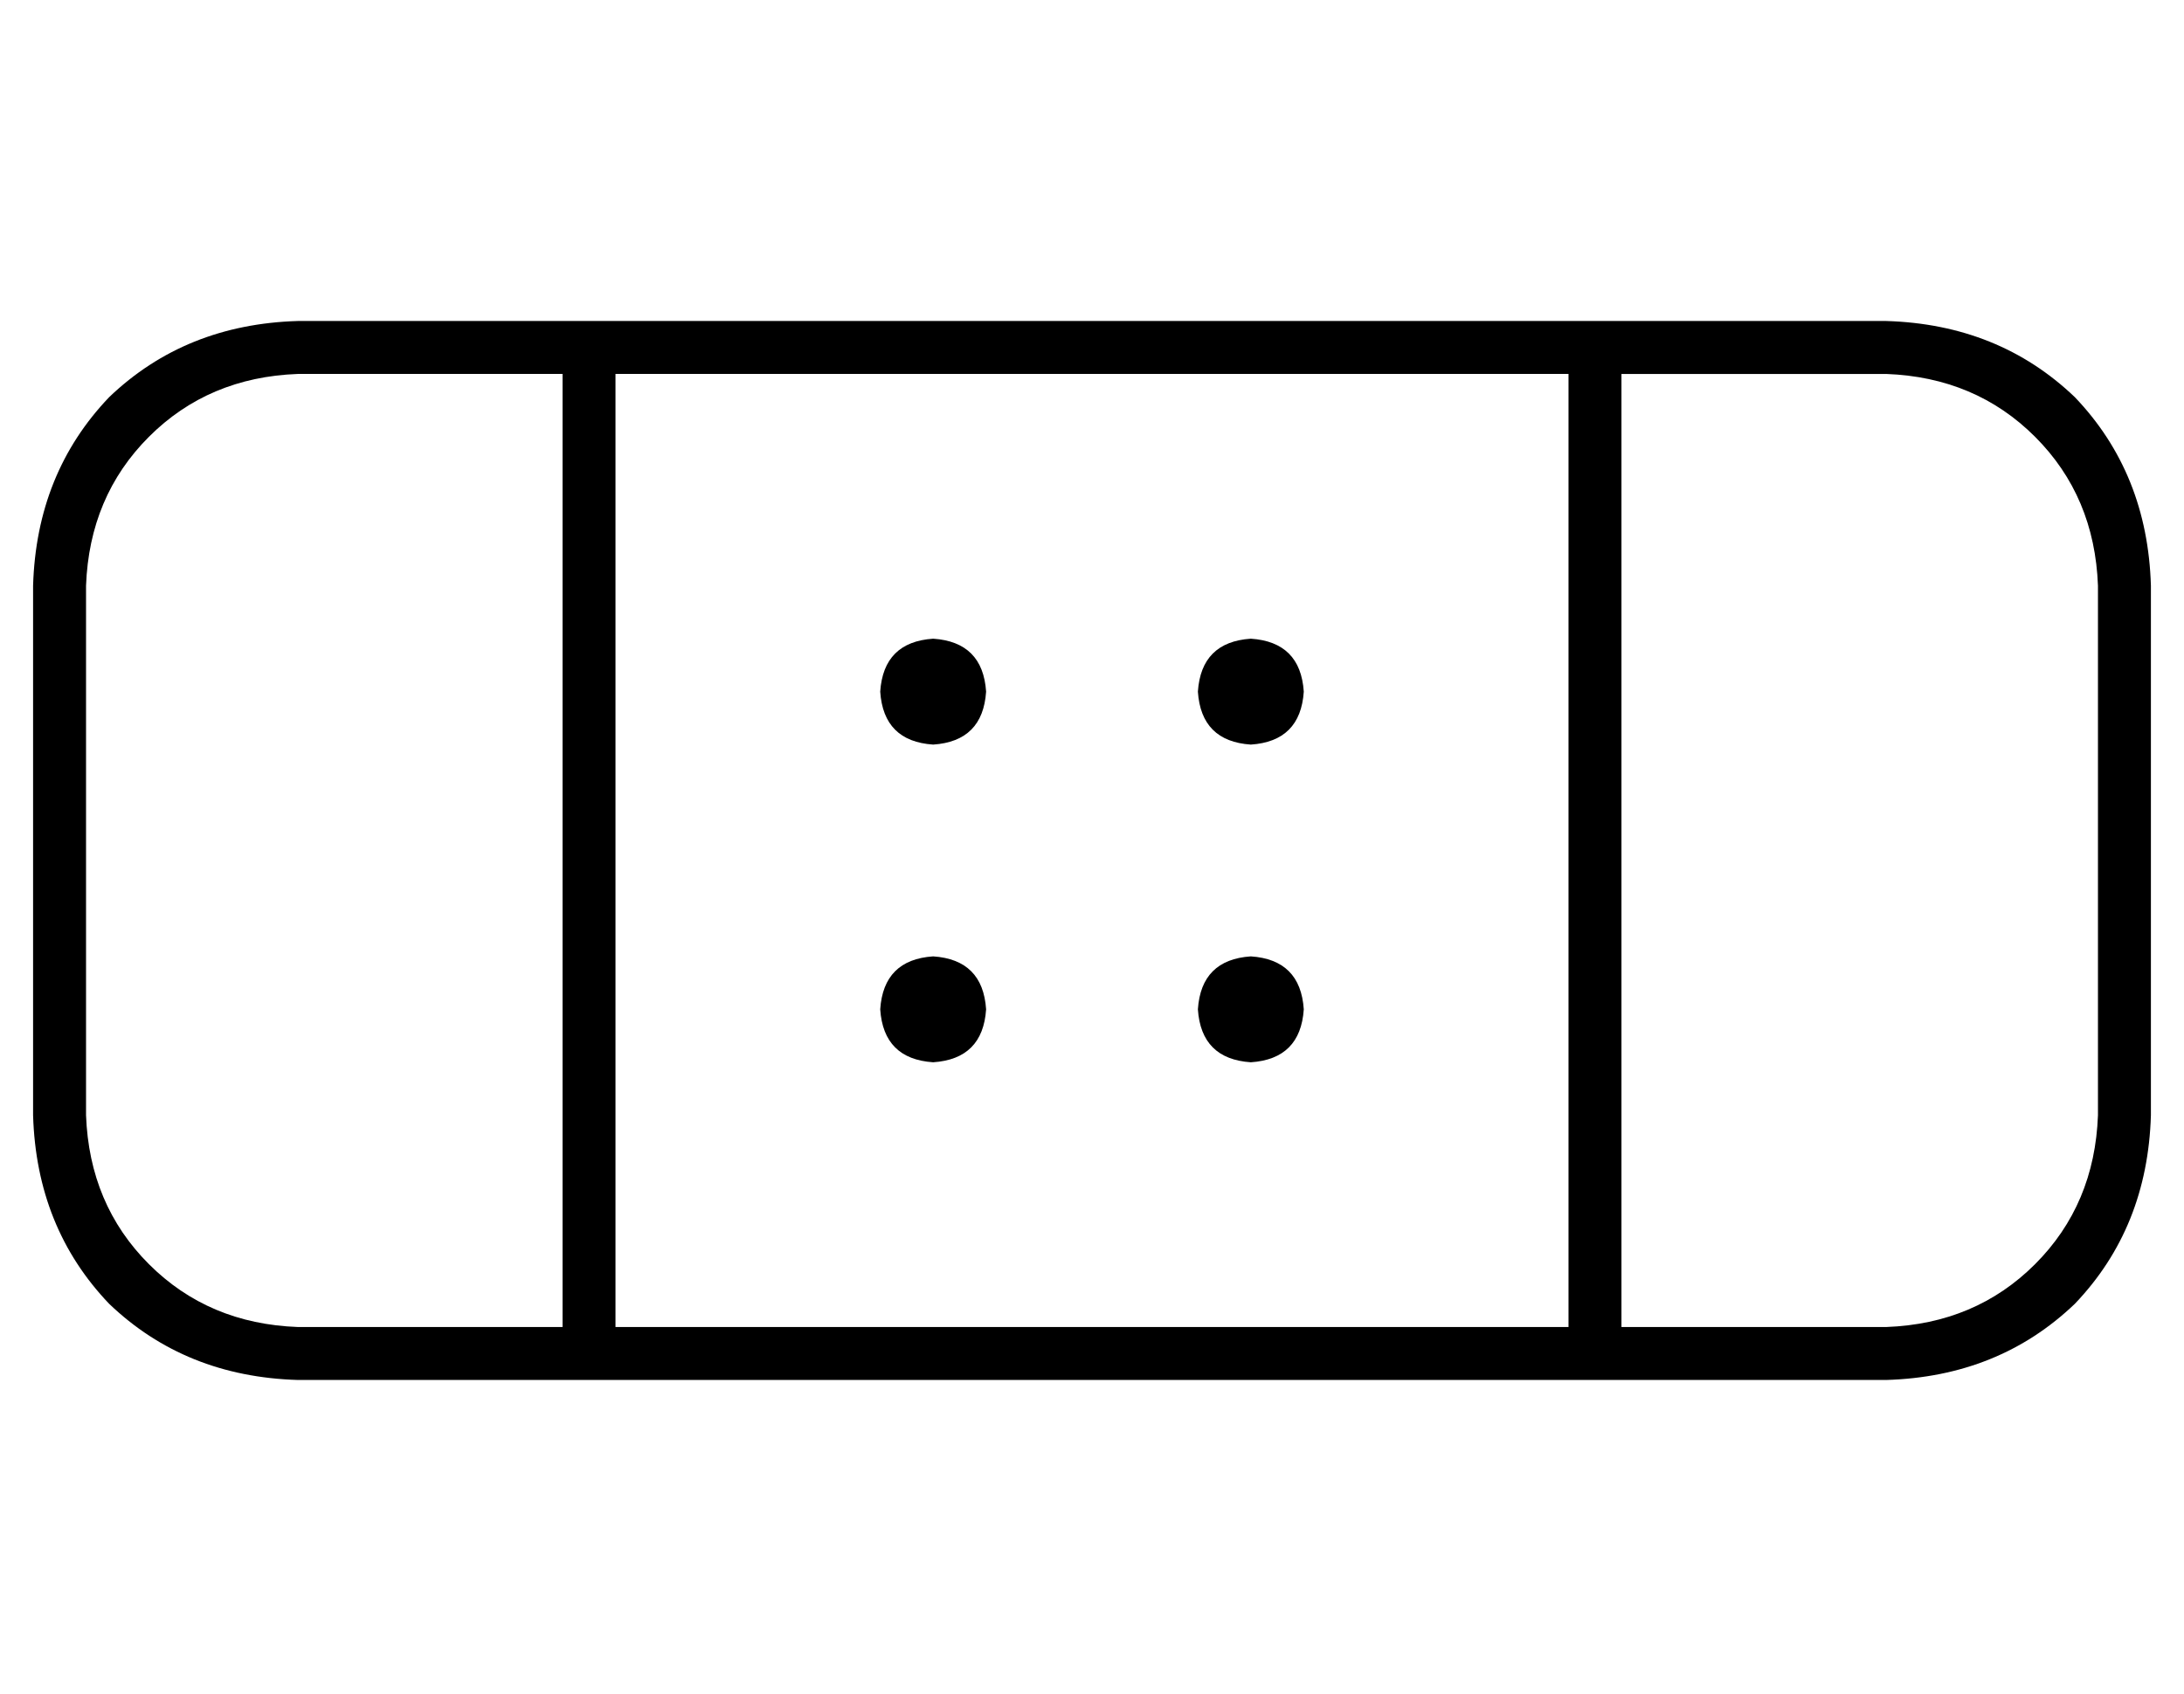 <?xml version="1.0" standalone="no"?>
<!DOCTYPE svg PUBLIC "-//W3C//DTD SVG 1.1//EN" "http://www.w3.org/Graphics/SVG/1.1/DTD/svg11.dtd" >
<svg xmlns="http://www.w3.org/2000/svg" xmlns:xlink="http://www.w3.org/1999/xlink" version="1.1" viewBox="-10 -40 660 512">
   <path fill="currentColor"
d="M480 73v288v-288v288h80v0q27 -1 45 -19t19 -45v-160v0q-1 -27 -19 -45t-45 -19h-80v0zM464 73h-288h288h-288v288v0h288v0v-288v0zM160 361v-288v288v-288h-80v0q-27 1 -45 19t-19 45v160v0q1 27 19 45t45 19h80v0zM160 57h16h-16h400q34 1 57 23q22 23 23 57v160v0
q-1 34 -23 57q-23 22 -57 23h-80h-400q-34 -1 -57 -23q-22 -23 -23 -57v-160v0q1 -34 23 -57q23 -22 57 -23h80v0zM272 153q15 1 16 16q-1 15 -16 16q-15 -1 -16 -16q1 -15 16 -16v0zM352 169q1 -15 16 -16q15 1 16 16q-1 15 -16 16q-15 -1 -16 -16v0zM272 249q15 1 16 16
q-1 15 -16 16q-15 -1 -16 -16q1 -15 16 -16v0zM352 265q1 -15 16 -16q15 1 16 16q-1 15 -16 16q-15 -1 -16 -16v0z" />
</svg>
